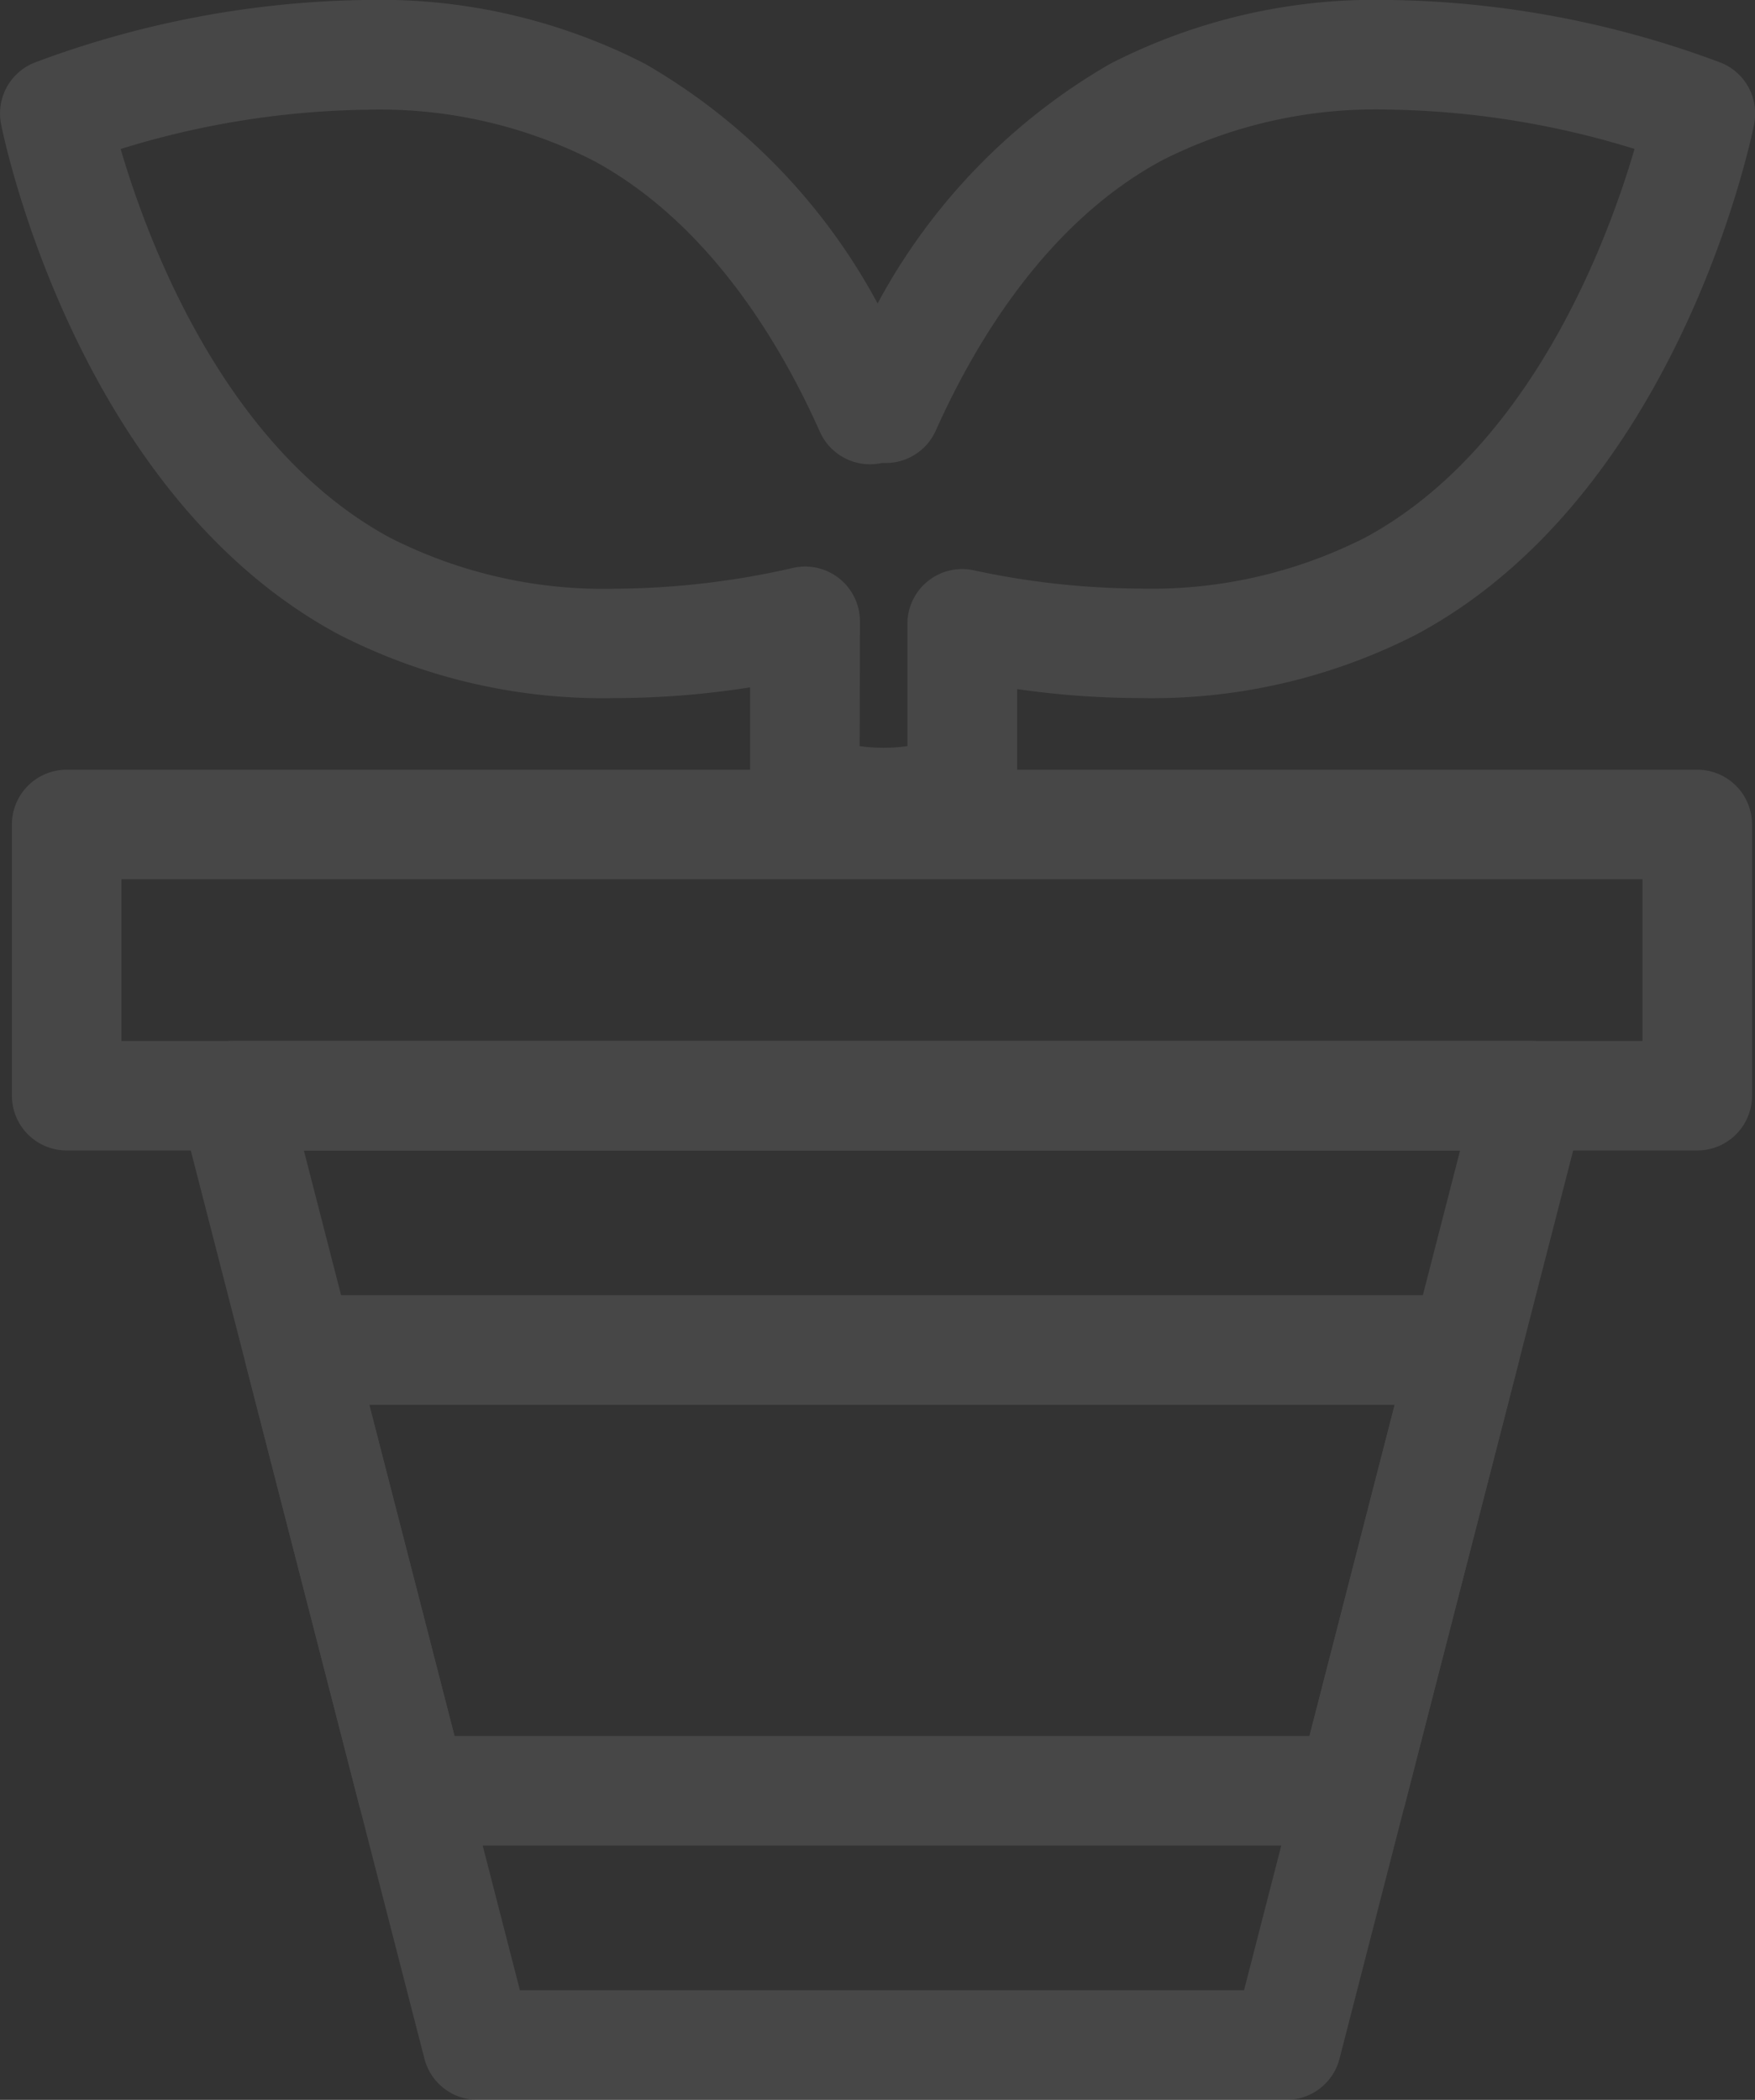 <svg xmlns="http://www.w3.org/2000/svg" width="65.295" height="78.113" viewBox="0 0 65.295 78.113">
  <rect x="0" y="0" width="65.295" height="78.113" fill="#333333" stroke="none"/>
  <g id="그룹_6141" data-name="그룹 6141" transform="translate(-211.928 -514.225)" opacity="0.1">
    <path id="패스_12338" data-name="패스 12338" d="M244.8,546.128c-3.015,0-4.963-1.275-4.963-3.248v-3.086a32.628,32.628,0,0,1-5,.4,21.556,21.556,0,0,1-10.332-2.381c-9.709-5.233-12.426-18.41-12.537-18.968a2.037,2.037,0,0,1,1.231-2.285,36.458,36.458,0,0,1,12.4-2.337,21.567,21.567,0,0,1,10.339,2.382,22.686,22.686,0,0,1,8.641,8.909,22.682,22.682,0,0,1,8.643-8.91,21.567,21.567,0,0,1,10.338-2.381,36.458,36.458,0,0,1,12.4,2.337,2.038,2.038,0,0,1,1.231,2.285c-.111.558-2.828,13.735-12.537,18.968a21.57,21.57,0,0,1-10.334,2.38h0a32.341,32.341,0,0,1-4.55-.334v3.019C249.763,544.853,247.815,546.128,244.8,546.128Zm-.888-4.147a6.527,6.527,0,0,0,1.776,0v-4.55a2.037,2.037,0,0,1,2.458-1.993,30.02,30.02,0,0,0,6.167.682,17.559,17.559,0,0,0,8.4-1.893c6.152-3.315,9.02-11.019,10.029-14.462a32.472,32.472,0,0,0-9.187-1.464,17.562,17.562,0,0,0-8.4,1.893c-4.265,2.3-6.928,6.733-8.411,10.049a2.039,2.039,0,0,1-1.86,1.206c-.04,0-.084,0-.13,0-.025,0-.061.008-.112.017a2.039,2.039,0,0,1-2.209-1.178c-1.485-3.33-4.153-7.784-8.429-10.088a17.555,17.555,0,0,0-8.4-1.894,32.3,32.3,0,0,0-9.187,1.462c1.008,3.439,3.876,11.148,10.03,14.464a17.543,17.543,0,0,0,8.4,1.893,30.3,30.3,0,0,0,6.591-.775,2.038,2.038,0,0,1,2.484,1.988Z" transform="translate(0)" fill="#fff"/>
    <path id="패스_12339" data-name="패스 12339" d="M275.338,574.059H214.672a2.038,2.038,0,0,1-2.038-2.038V561.933a2.038,2.038,0,0,1,2.038-2.038h60.666a2.038,2.038,0,0,1,2.038,2.038v10.089A2.038,2.038,0,0,1,275.338,574.059Zm-58.629-4.075H273.3V563.97H216.709Z" transform="translate(-0.263 -17.037)" fill="#fff"/>
    <path id="패스_12340" data-name="패스 12340" d="M267.624,611.547H232.656a2.038,2.038,0,0,1-1.973-1.53l-4.219-16.4a2.038,2.038,0,0,1,1.974-2.545h43.405a2.038,2.038,0,0,1,1.974,2.545l-4.219,16.4A2.038,2.038,0,0,1,267.624,611.547Zm-33.387-4.075h31.808l3.17-12.321H231.066Z" transform="translate(-5.398 -28.668)" fill="#fff"/>
    <path id="패스_12341" data-name="패스 12341" d="M263.742,615.378h-30.1a2.038,2.038,0,0,1-1.973-1.53l-9.087-35.315a2.038,2.038,0,0,1,1.974-2.545h48.273a2.038,2.038,0,0,1,1.973,2.545l-9.087,35.315A2.038,2.038,0,0,1,263.742,615.378Zm-28.52-4.075h26.94l8.039-31.24H227.183Z" transform="translate(-3.95 -23.04)" fill="#fff"/>
  </g>
</svg>
